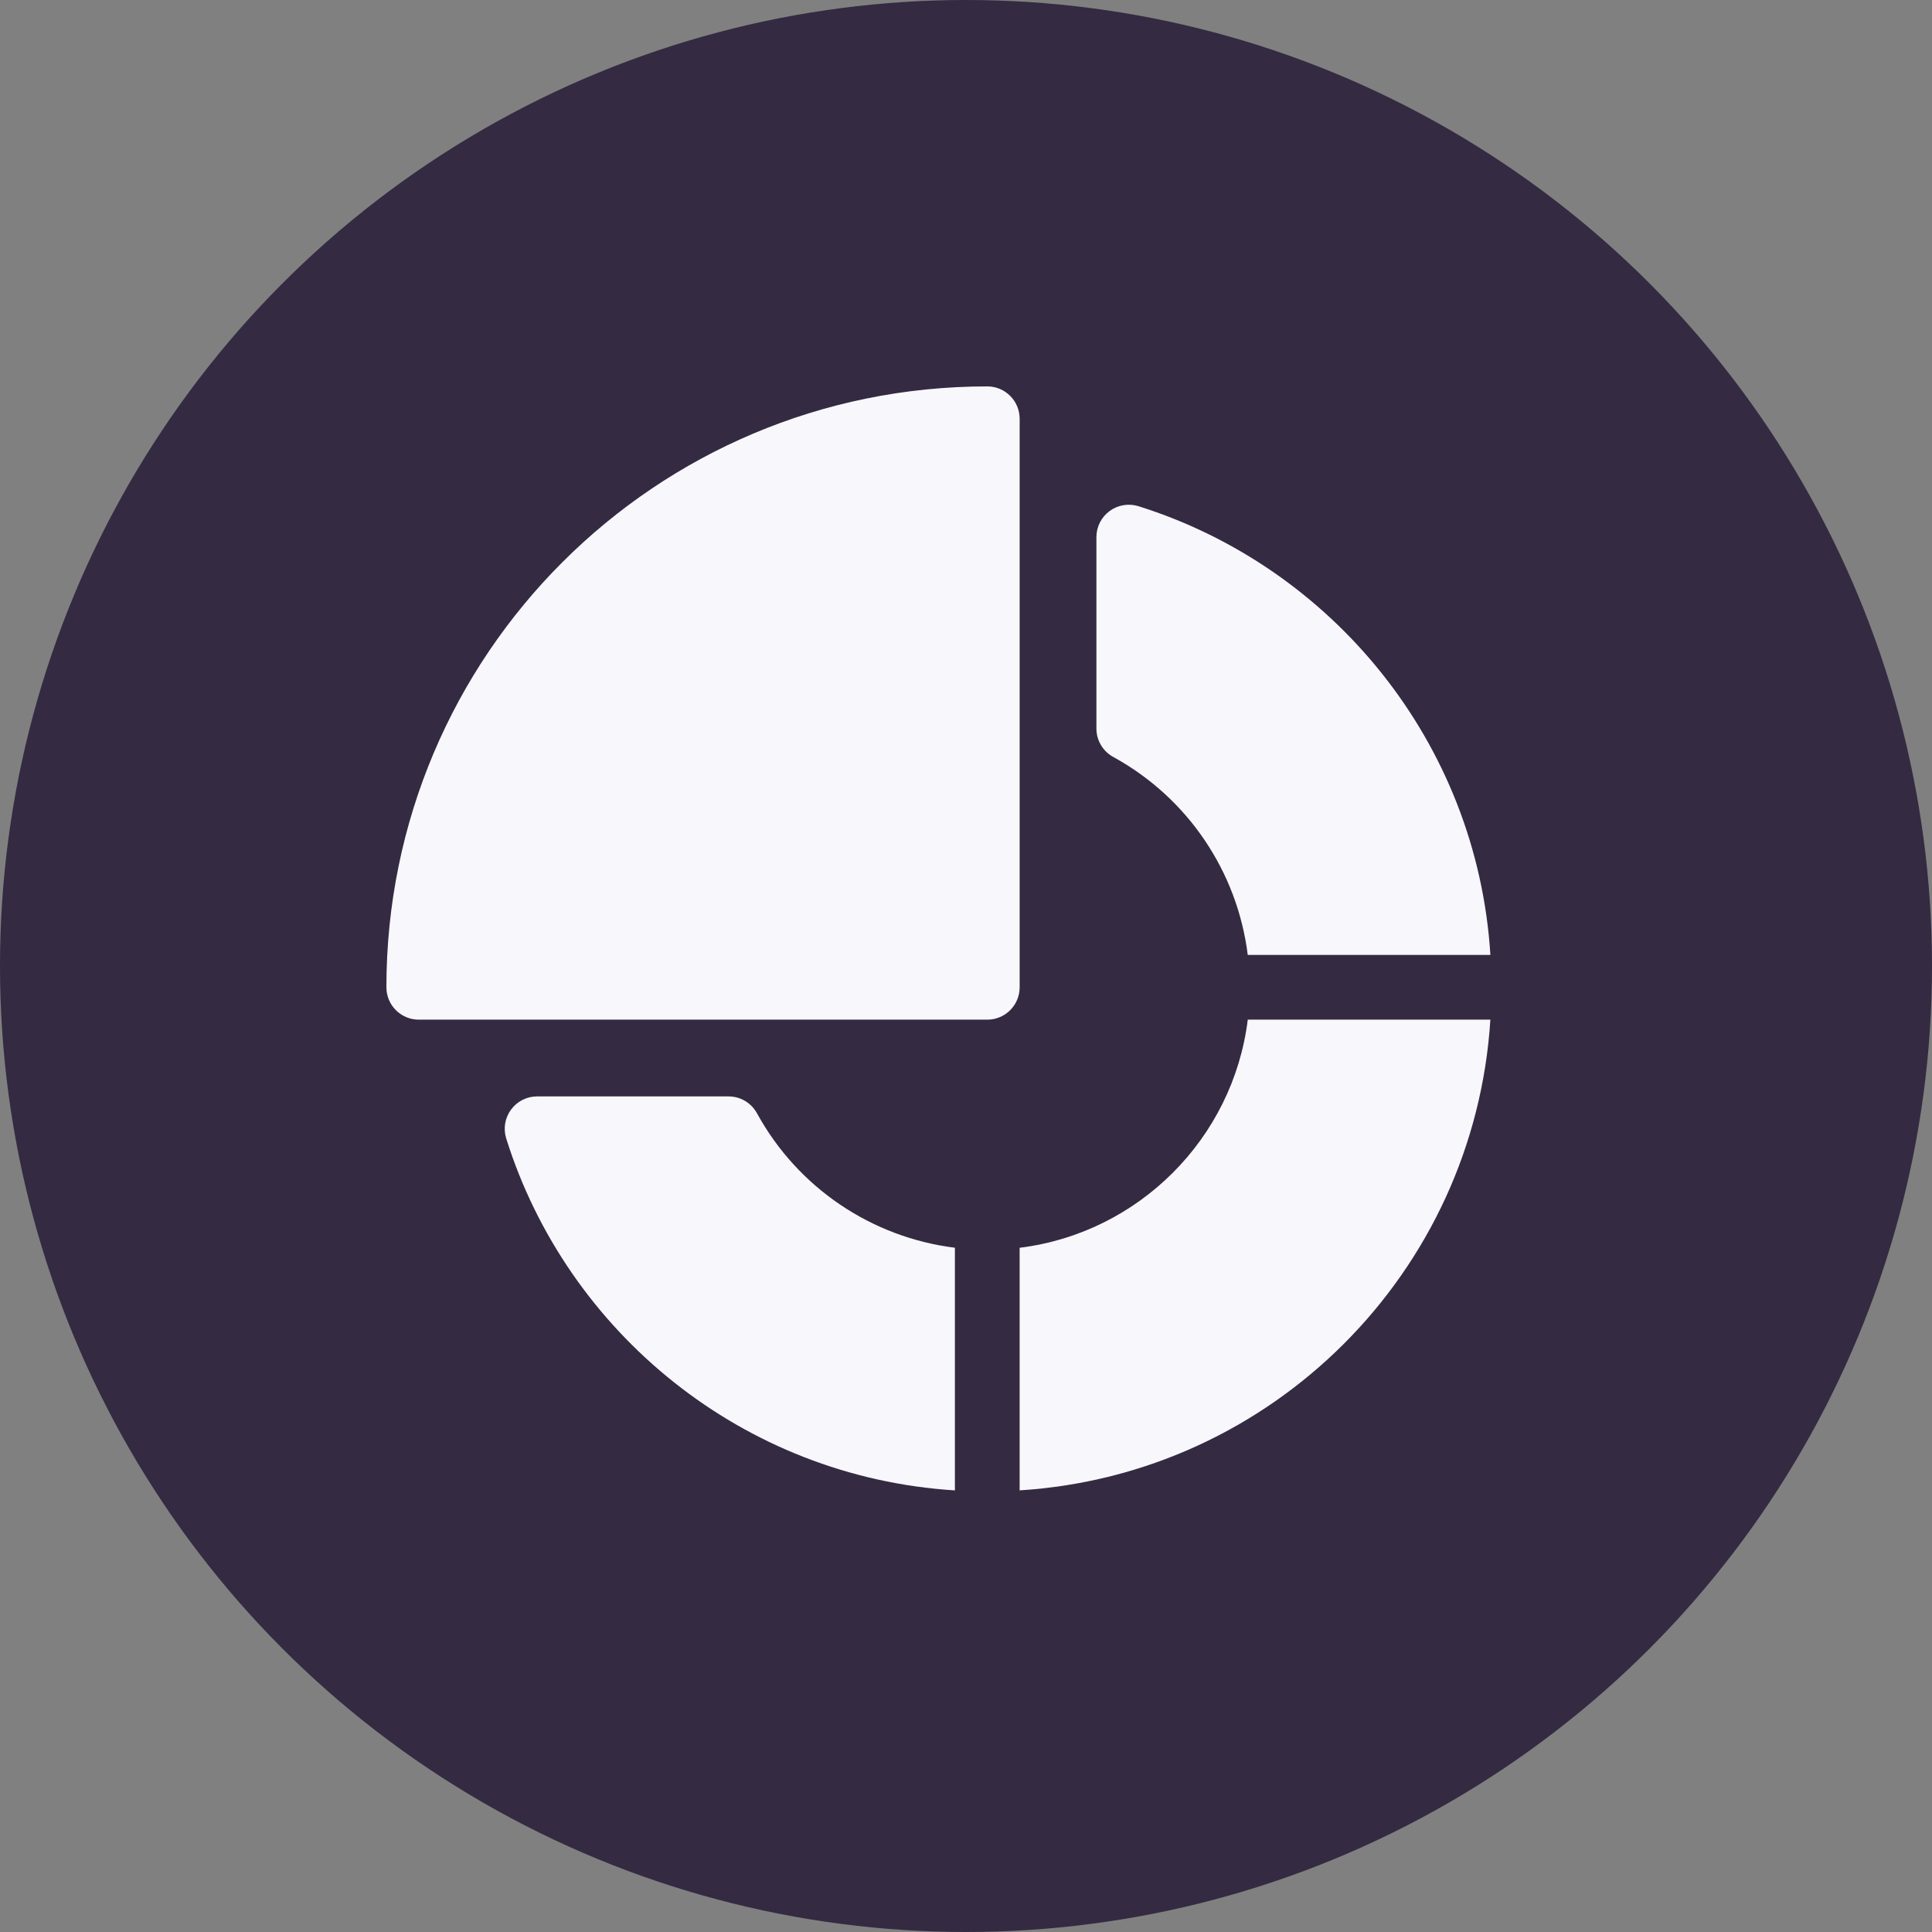 <svg width="70" height="70" viewBox="0 0 70 70" fill="none" xmlns="http://www.w3.org/2000/svg">
<rect x="0" y="0" width="70" height="70" fill="#808080" stroke="none"/>
<circle cx="35" cy="35" r="35" fill="#342A41"/>
<path d="M35.771 14C23.739 14 14 23.737 14 35.771C14 36.419 14.525 36.944 15.173 36.944H35.771C36.419 36.944 36.944 36.419 36.944 35.771V15.173C36.944 14.525 36.419 14 35.771 14Z" fill="#F8F7FC"/>
<path d="M27.426 40.335C27.22 39.959 26.826 39.725 26.397 39.725H19.46C19.087 39.725 18.735 39.903 18.515 40.204C18.294 40.505 18.229 40.893 18.341 41.25C20.55 48.286 26.923 53.518 34.598 54V45.208C31.588 44.834 28.907 43.039 27.426 40.335Z" fill="#F8F7FC"/>
<path d="M41.25 18.341C40.894 18.229 40.505 18.294 40.204 18.515C39.903 18.735 39.725 19.087 39.725 19.46V26.397C39.725 26.825 39.959 27.22 40.335 27.426C43.039 28.907 44.834 31.587 45.208 34.598H54C53.517 26.906 48.27 20.545 41.25 18.341Z" fill="#F8F7FC"/>
<path d="M45.209 36.944C44.677 41.252 41.252 44.677 36.943 45.209V53.999C46.096 53.423 53.422 46.109 53.999 36.944H45.209Z" fill="#F8F7FC"/>
</svg>
